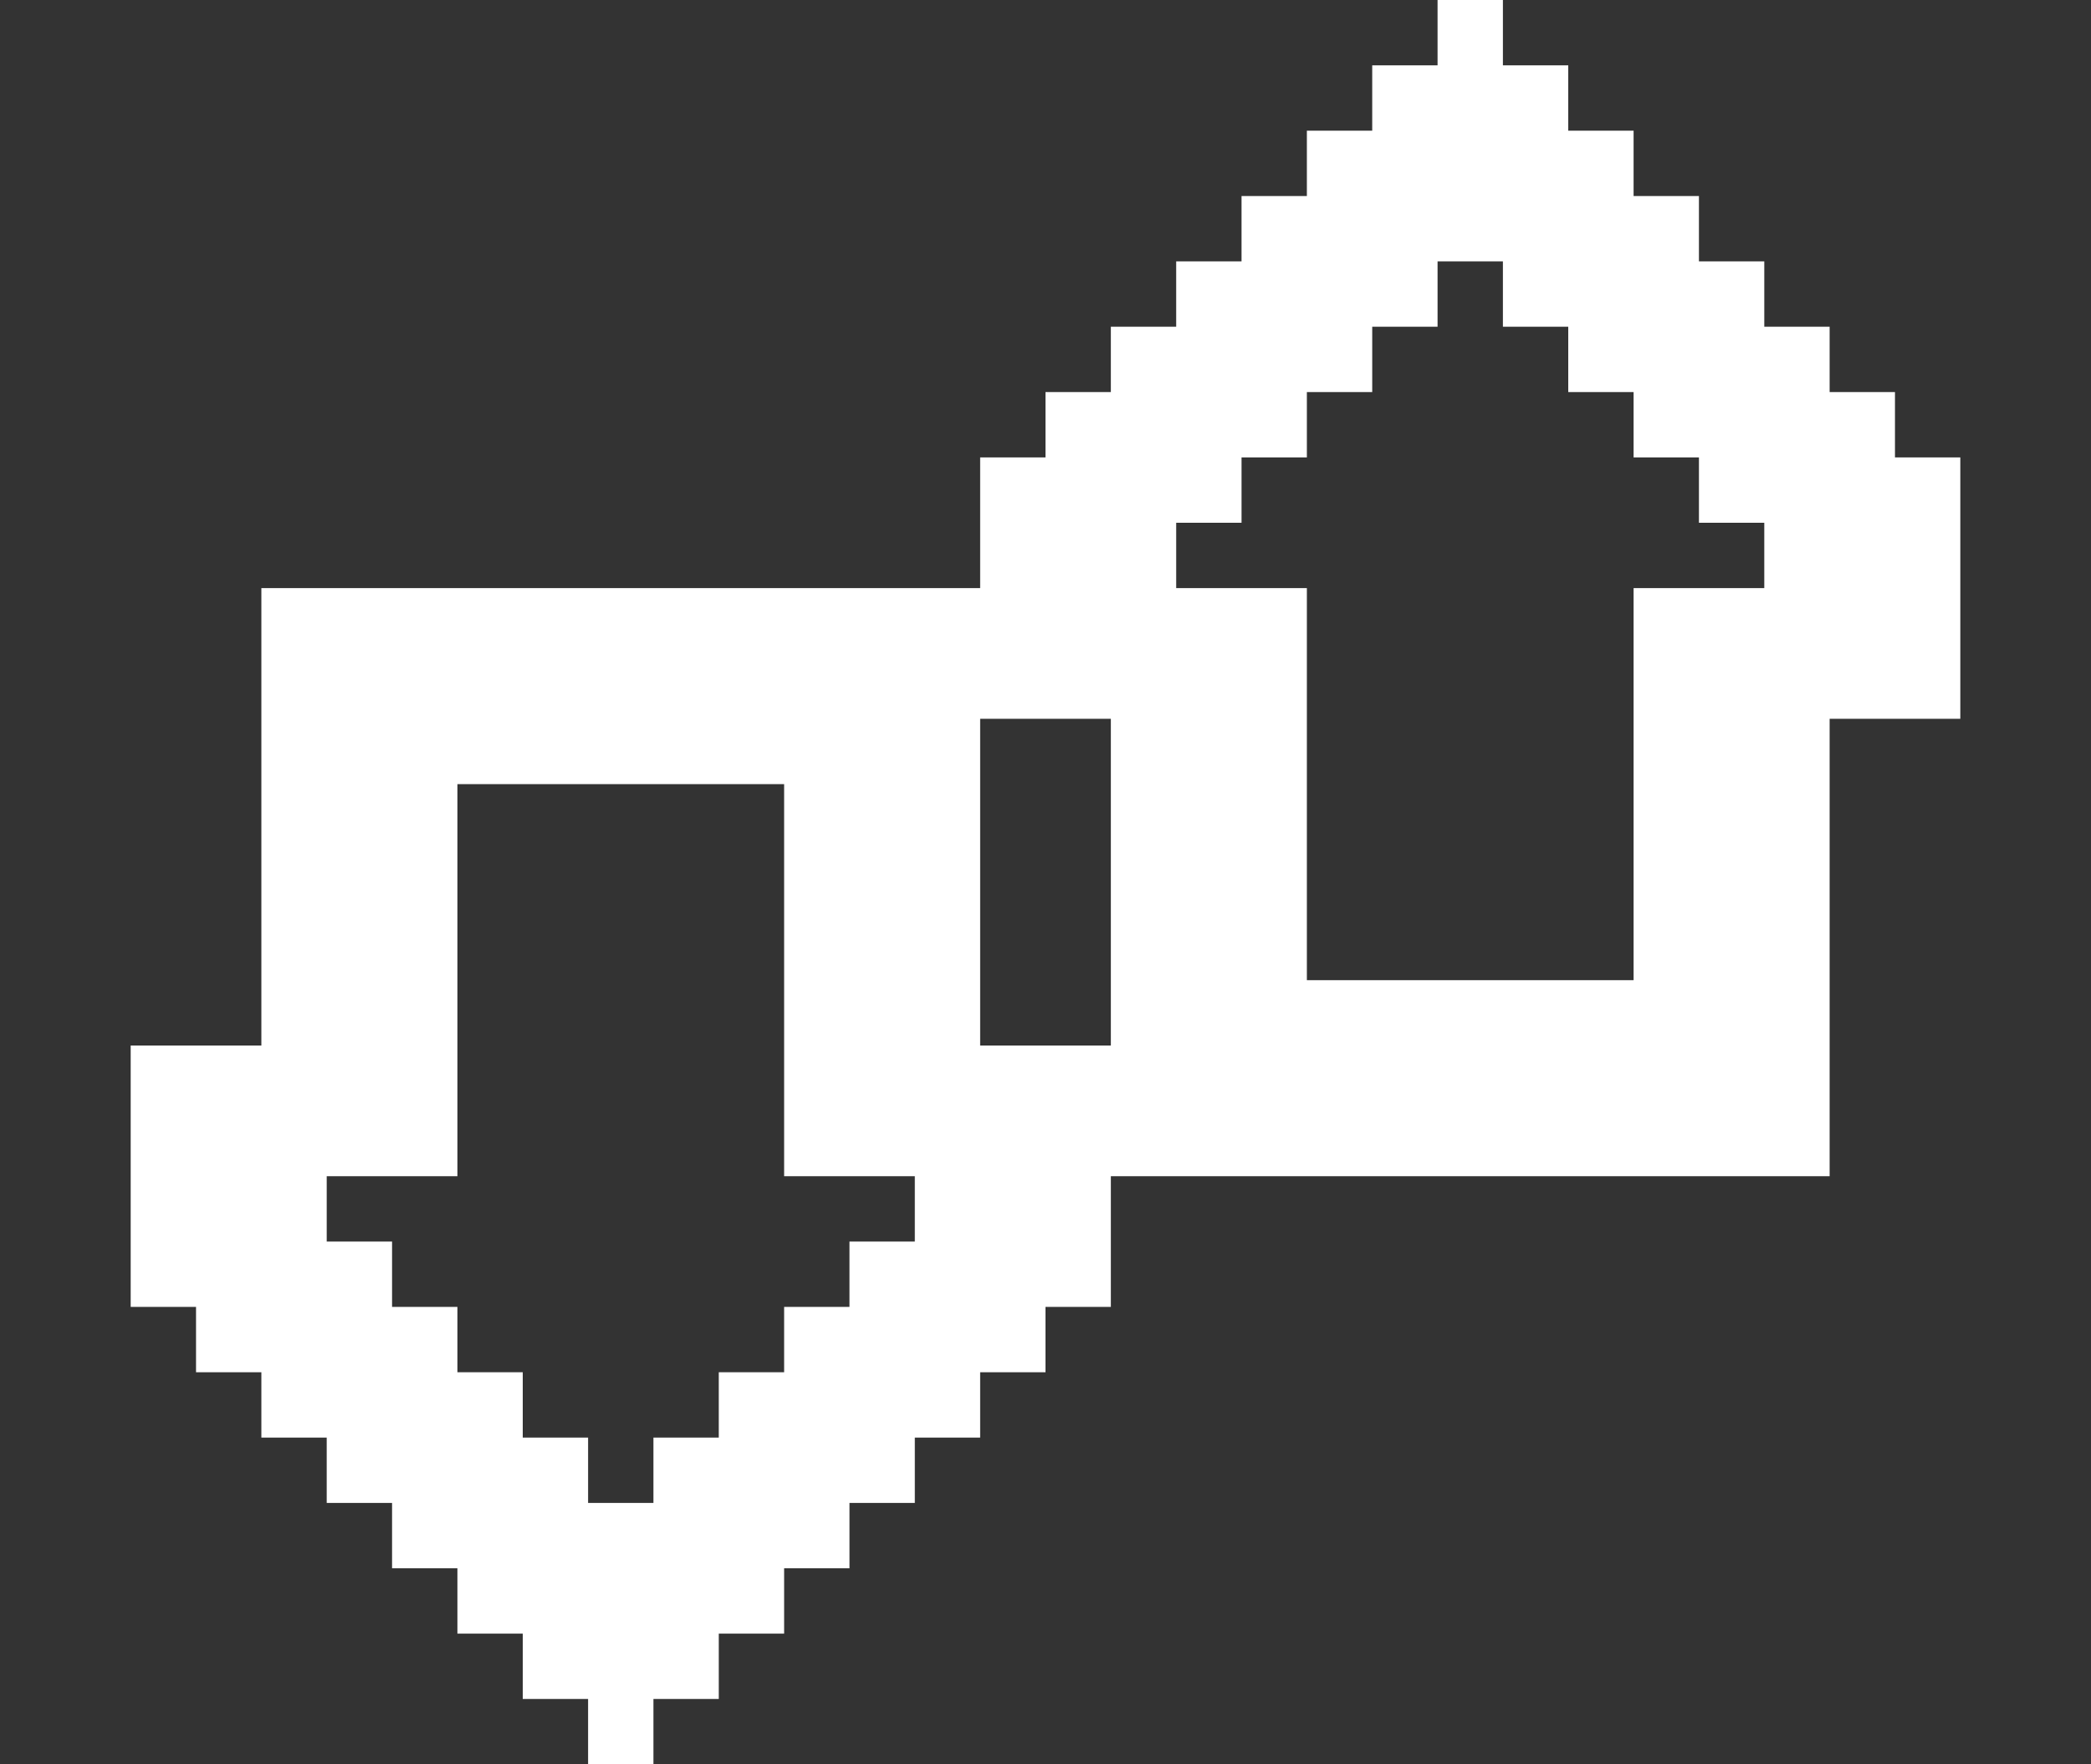 <?xml version="1.0" encoding="utf-8"?>
<!-- Generator: Adobe Illustrator 16.0.0, SVG Export Plug-In . SVG Version: 6.00 Build 0)  -->
<!DOCTYPE svg PUBLIC "-//W3C//DTD SVG 1.1//EN" "http://www.w3.org/Graphics/SVG/1.1/DTD/svg11.dtd">
<svg version="1.1" id="Layer_2" xmlns="http://www.w3.org/2000/svg" xmlns:xlink="http://www.w3.org/1999/xlink" x="0px" y="0px"
	 width="32px" height="27px" viewBox="0 0 32 27" enable-background="new 0 0 32 27" xml:space="preserve">
<rect x="0" y="0" width="32" height="27" fill="#333333" stroke="none"/>
<g>
	<polygon fill="none" points="5,18 5,19 6,19 6,20 7,20 7,21 8,21 8,22 9,22 9,23 10,23 10,22 11,22 11,21 12,21 12,20 13,20 13,19 
		14,19 14,18 12,18 12,12 7,12 7,18 	"/>
	<polygon fill="none" points="15,11 15,12 15,16 17,16 17,15 17,11 	"/>
	<polygon fill="none" points="27,9 27,8 26,8 26,7 25,7 25,6 24,6 24,5 23,5 23,4 22,4 22,5 21,5 21,6 20,6 20,7 19,7 19,8 18,8 
		18,9 20,9 20,11 20,15 25,15 25,9 	"/>
	<path fill="#FFFFFF" d="M30,7h-1V6h-1V5h-1V4h-1V3h-1V2h-1V1h-1V0h-1v1h-1v1h-1v1h-1v1h-1v1h-1v1h-1v1h-1v2h-3H7H4v3v4H2v4h1v1h1v1h1v1h1v1h1v1h1
		v1h1v1h1v-1h1v-1h1v-1h1v-1h1v-1h1v-1h1v-1h1v-2h3h5h3v-3v-4h2V7z M12,12v6h2v1h-1v1h-1v1h-1v1h-1v1H9v-1H8v-1H7v-1H6v-1H5v-1h2v-6
		H12z M17,16h-2v-4v-1h2v4V16z M20,15v-4V9h-2V8h1V7h1V6h1V5h1V4h1v1h1v1h1v1h1v1h1v1h-2v6H20z"/>
</g>
<g>
</g>
<g>
</g>
<g>
</g>
<g>
</g>
<g>
</g>
<g>
</g>
</svg>
